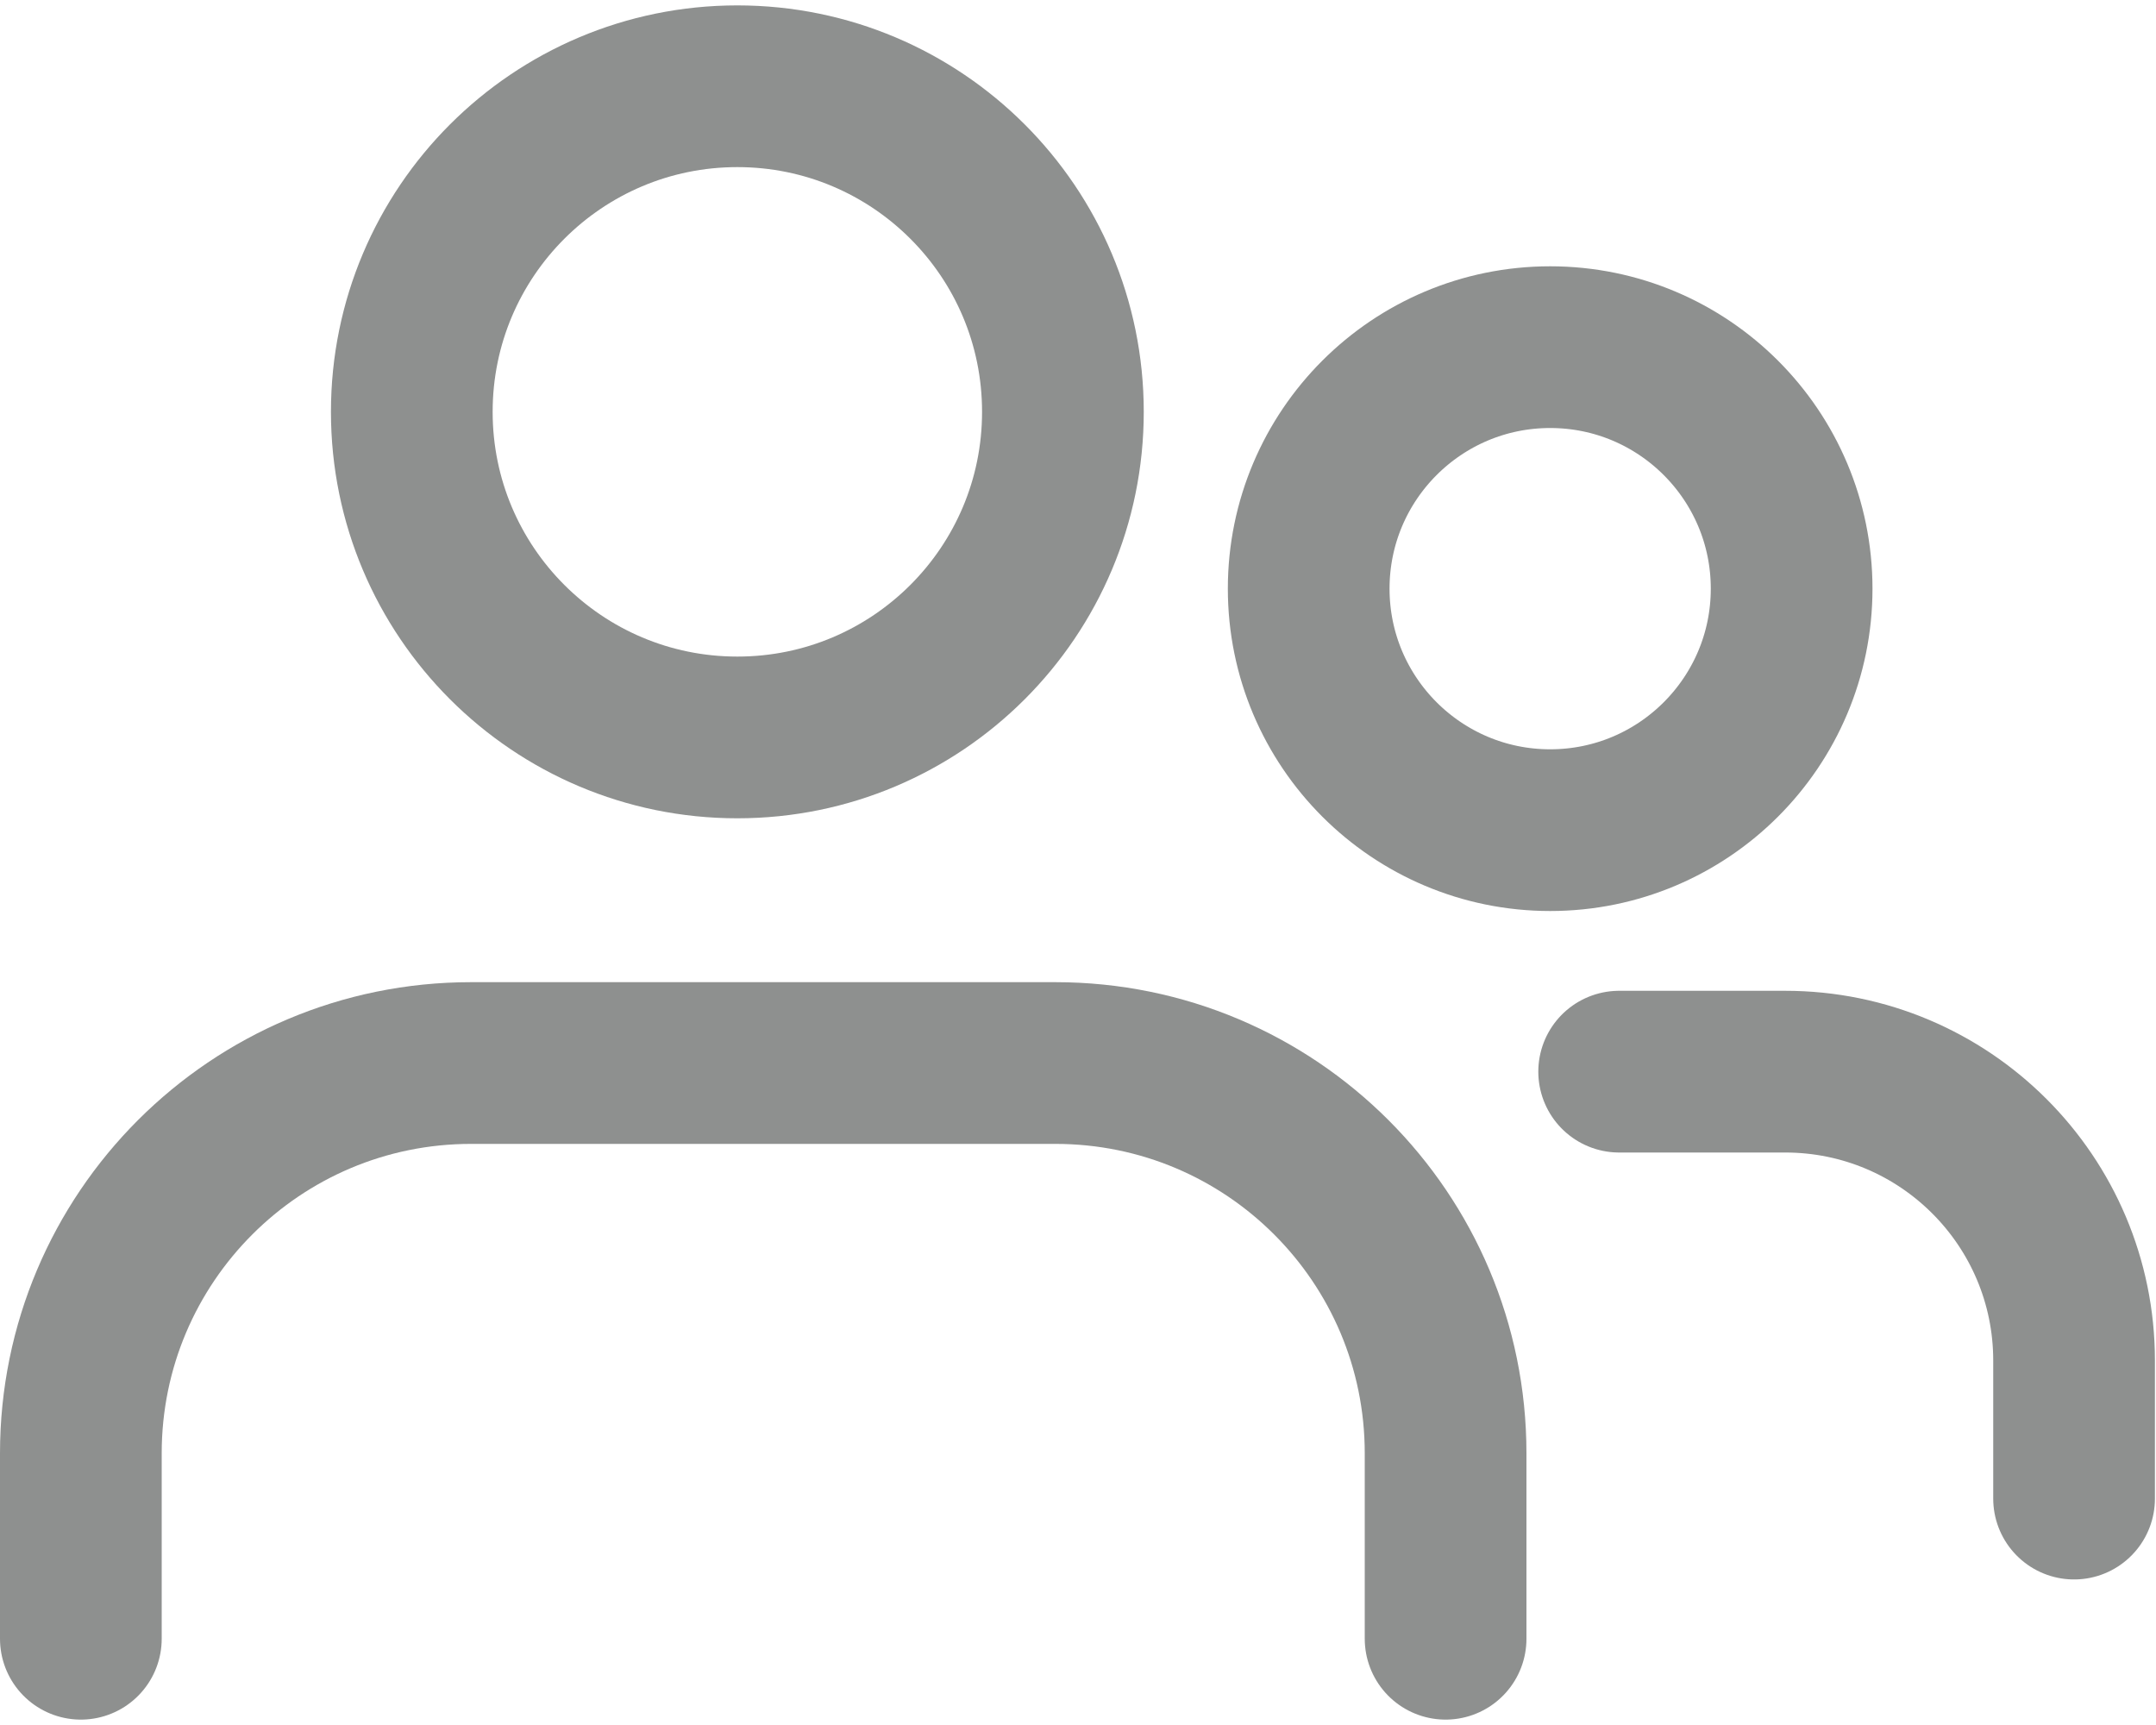 <svg width="20" height="16" viewBox="0 0 20 16" fill="none" xmlns="http://www.w3.org/2000/svg">
<path d="M6.84 6.84C8.508 6.84 9.86 5.488 9.86 3.82C9.86 2.152 8.508 0.8 6.84 0.8C5.172 0.8 3.82 2.152 3.82 3.82C3.82 5.488 5.172 6.84 6.84 6.84Z" stroke="#8E908F" stroke-width="1.5" stroke-linecap="round" stroke-linejoin="round"/>
<path d="M0.75 15.2V13.48C0.75 11.48 2.37 9.86 4.37 9.86H9.79C11.79 9.86 13.41 11.48 13.41 13.48V15.2" stroke="#8E908F" stroke-width="1.5" stroke-linecap="round" stroke-linejoin="round"/>
<path d="M14.38 7.7C15.617 7.7 16.62 6.697 16.62 5.46C16.62 4.223 15.617 3.22 14.38 3.22C13.143 3.22 12.14 4.223 12.14 5.46C12.14 6.697 13.143 7.7 14.38 7.7Z" stroke="#8E908F" stroke-width="1.5" stroke-linecap="round" stroke-linejoin="round"/>
<path d="M15.02 9.94H16.56C18.04 9.94 19.24 11.14 19.24 12.62V13.9" stroke="#8E908F" stroke-width="1.5" stroke-linecap="round" stroke-linejoin="round"/>
</svg>
